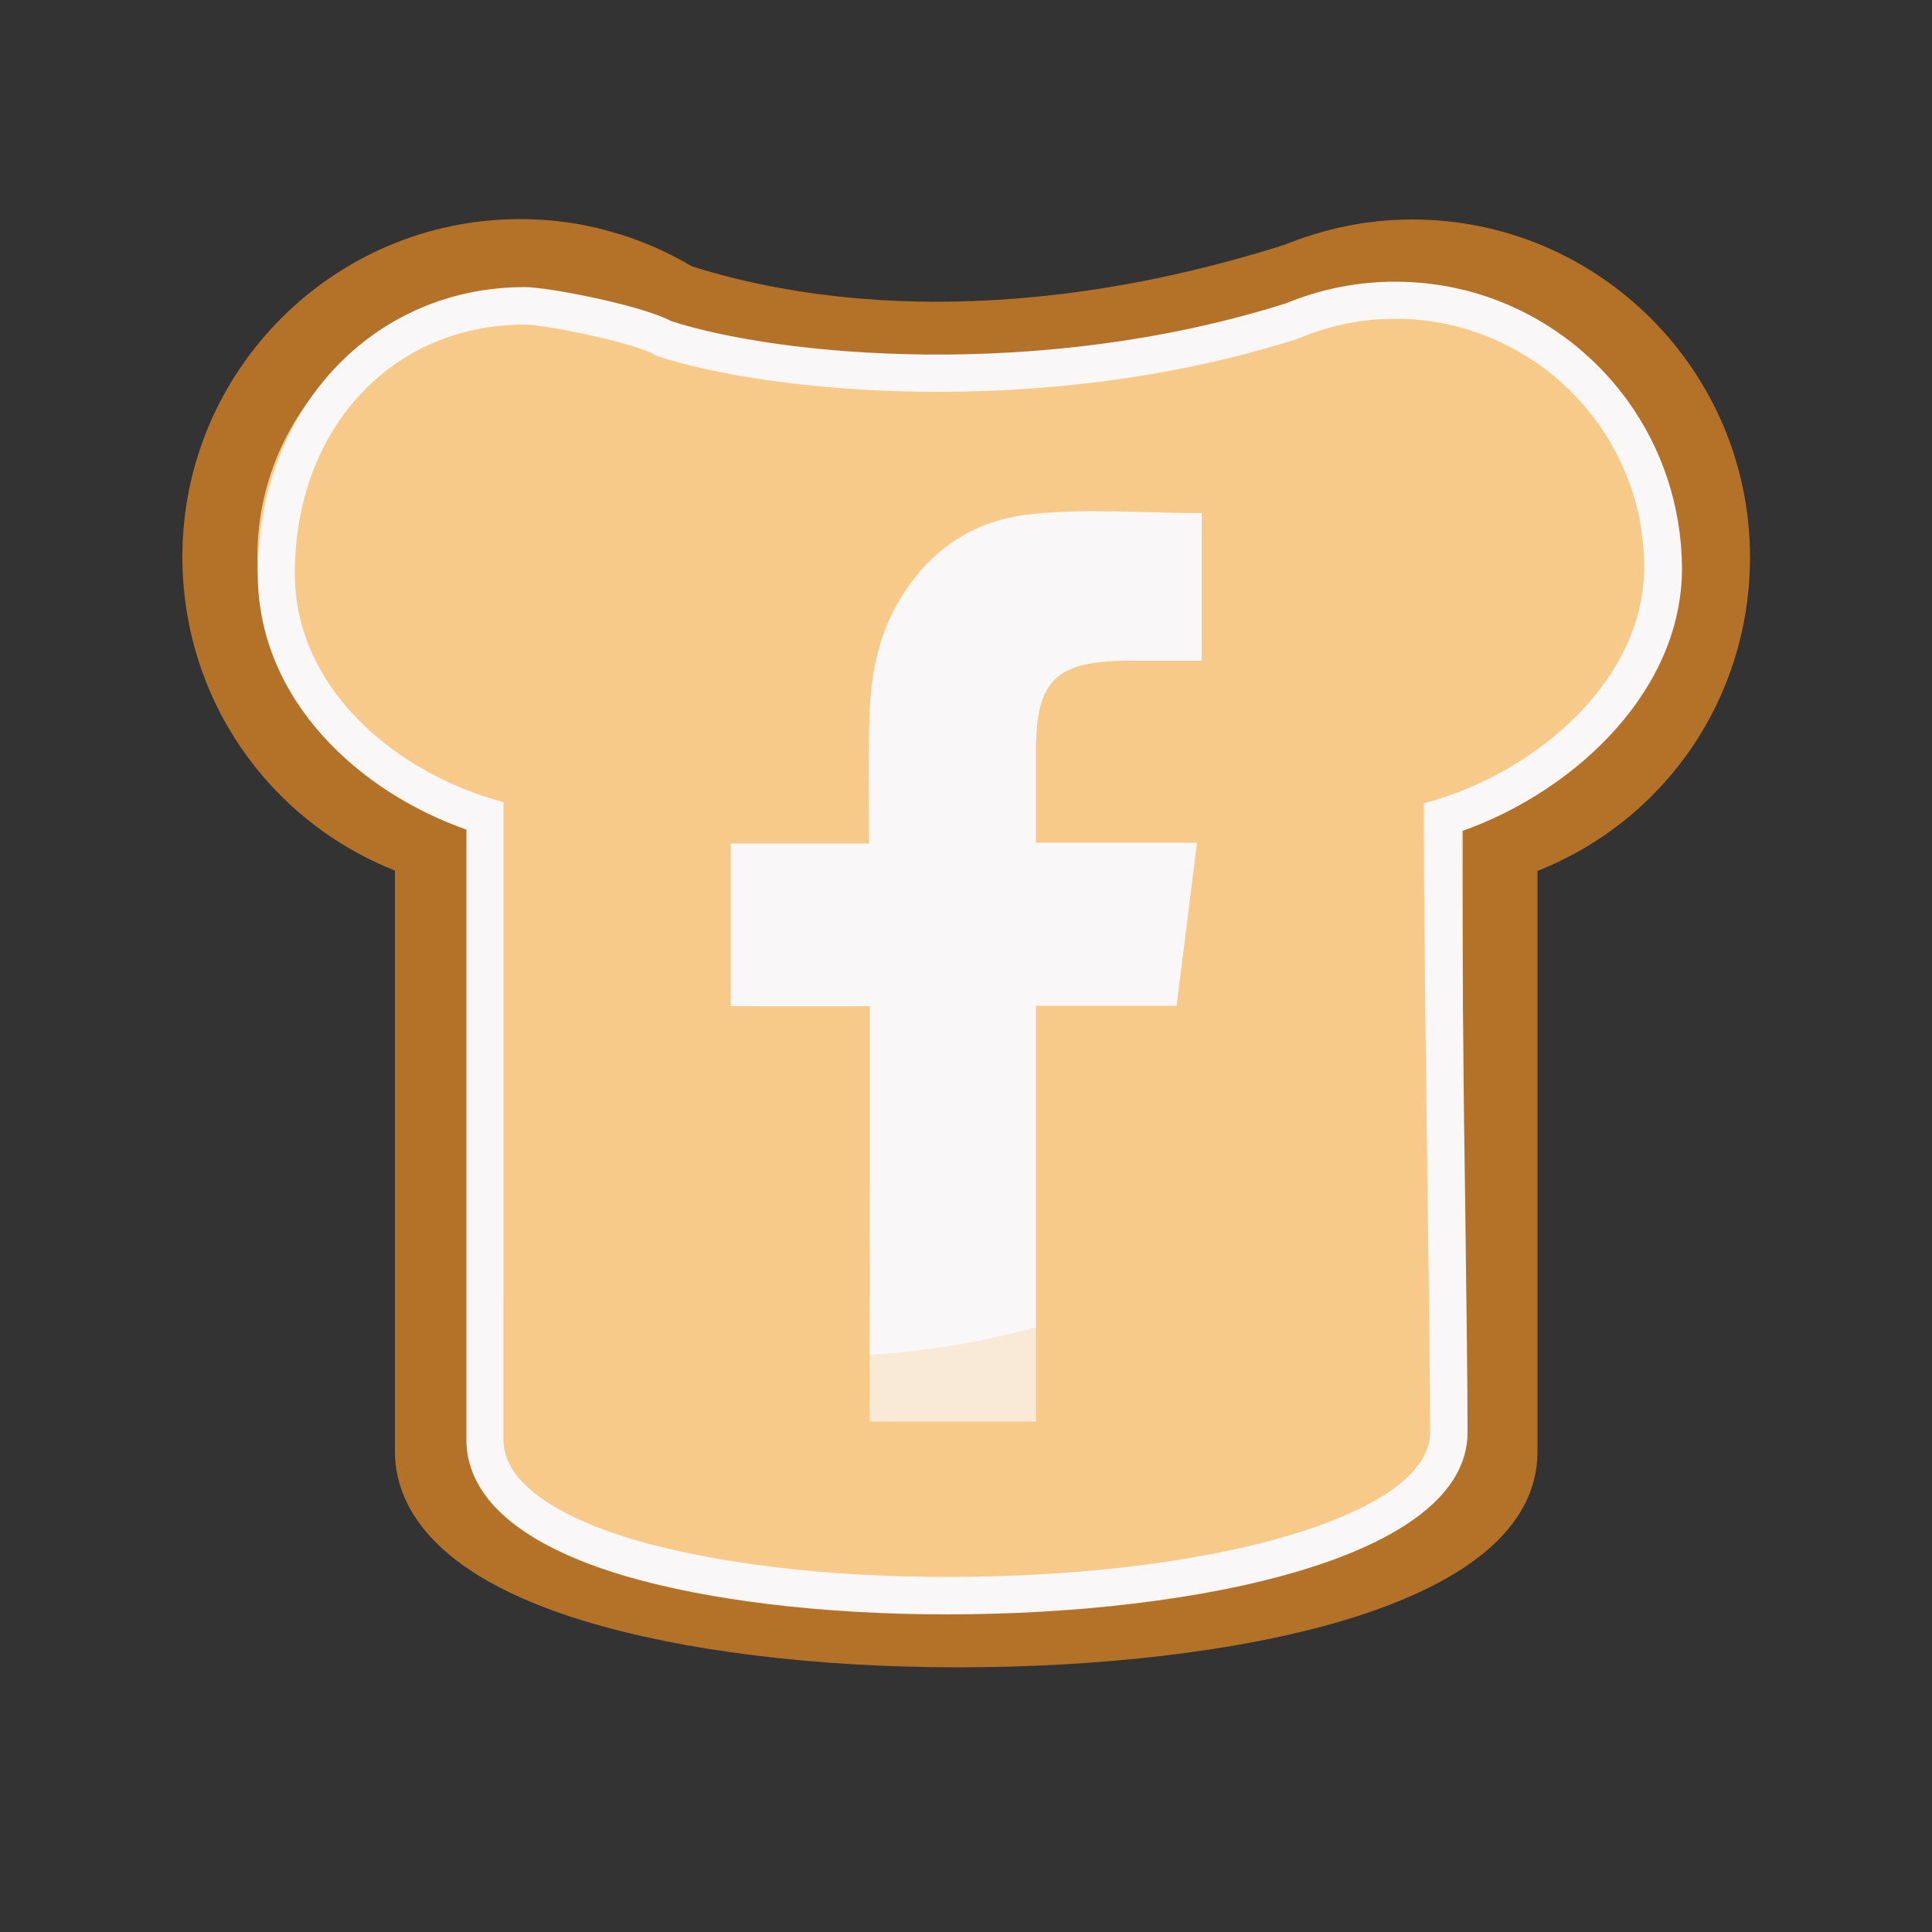 <?xml version="1.0" encoding="utf-8"?>
<!-- Generator: Adobe Illustrator 24.0.0, SVG Export Plug-In . SVG Version: 6.00 Build 0)  -->
<svg version="1.1" id="Capa_1" xmlns="http://www.w3.org/2000/svg" xmlns:xlink="http://www.w3.org/1999/xlink" x="0px" y="0px"
	 viewBox="0 0 500 500" style="enable-background:new 0 0 500 500;" xml:space="preserve">
<rect x="0" y="0" width="500" height="500" fill="#333333" stroke="none"/>
<style type="text/css">
	.st0{fill:#F8CA8A;}
	.st1{fill:#B47128;}
	.st2{display:none;}
	.st3{display:inline;fill:#BA7427;}
	.st4{display:inline;fill:#F9F7F8;}
	.st5{fill:#F9F7F8;}
	.st6{fill:#BA7427;}
	.st7{opacity:0.3;fill:#F8CA8A;}
</style>
<g>
	<g>
		<path class="st0" d="M443.3,144.1c0-43-34.8-77.8-77.8-77.8c-10.6,0-20.7,2.1-29.9,6c0,0,0,0,0,0C258.4,96.8,203.1,86.8,175,77.6
			c-6.4-3.9-13.4-6.9-20.9-8.8l0,0h0c-6.2-1.6-12.7-2.5-19.4-2.5c-43,0-77.8,34.8-77.8,77.8c0,35,23.1,64.6,55,74.4
			c0,58.7,0,123.8,0,157c0,63.1,276.5,60.5,276.5,0c0-33.2,0-98.3,0-157C420.2,208.7,443.3,179.1,443.3,144.1z"/>
	</g>
	<g>
		<path class="st1" d="M248,431.5c-36.8,0-71.1-4.2-96.5-11.9c-40.7-12.3-49.3-30.8-49.3-44.1V225.3c-33.2-13.2-55-45-55-81.2
			c0-48.2,39.2-87.4,87.4-87.4c7.4,0,14.7,0.9,21.9,2.8l1,0.3c7.5,2,14.8,5.1,21.5,9.1c25.7,8.2,78.8,18,153.3-5.5
			c10.6-4.3,21.7-6.6,33.2-6.6c48.2,0,87.4,39.2,87.4,87.4c0,36.3-21.8,68-55,81.2v150.2C398,416.8,317.2,431.5,248,431.5z
			 M134.7,76c-37.5,0-68.1,30.5-68.1,68.1c0,30.1,19.3,56.3,48.1,65.1l6.8,2.1v164.2c0,9.5,12.9,18.8,35.5,25.6
			c23.6,7.1,55.9,11.1,90.9,11.1c78.2,0,130.7-19,130.7-36.7V211.3l6.8-2.1c28.8-8.8,48.1-35,48.1-65.1c0-37.5-30.5-68.1-68.1-68.1
			c-9.1,0-17.9,1.8-26.2,5.2l-1,0.4c-80.6,25.6-138.8,14.2-166.3,5.2l-1.1-0.3l-1-0.6c-5.7-3.5-11.9-6.1-18.3-7.7l-0.3-0.1
			C145.9,76.7,140.3,76,134.7,76z"/>
	</g>
</g>
<g class="st2">
	<circle class="st3" cx="184.2" cy="211.7" r="27.8"/>
	<path class="st4" d="M204.5,211.7c0,8.3-6.7,15-15,15c-8.3,0-15-6.7-15-15c0-8.3,6.7-15,15-15C197.7,196.7,204.5,203.4,204.5,211.7
		z"/>
	<path class="st3" d="M279.5,211.7c0,15.4,12.5,27.8,27.8,27.8c15.4,0,27.8-12.5,27.8-27.8c0-15.4-12.5-27.8-27.8-27.8
		C292,183.9,279.5,196.4,279.5,211.7z"/>
	<path class="st4" d="M287.1,211.7c0,8.3,6.7,15,15,15c8.3,0,15-6.7,15-15c0-8.3-6.7-15-15-15C293.8,196.7,287.1,203.4,287.1,211.7z
		"/>
</g>
<g class="st2">
	<path class="st4" d="M231.6,285.3c3.4-8.8,6.2-16.2,0.2-22.4c-6.3-6.5-19.8-2.9-37.5,7.2C194.8,280.1,222.6,289.9,231.6,285.3z"/>
</g>
<g class="st2">
	<path class="st4" d="M262.8,286.3c-3.4-8.8-6.2-16.2-0.2-22.4c6.3-6.5,19.8-2.9,37.5,7.2C299.5,281.1,271.7,290.9,262.8,286.3z"/>
</g>
<g class="st2">
	<path class="st3" d="M158.4,297.8c14.5-10.9,30.2-21,46.7-28.6c6.6-3,22.2-10.3,25.9,0c3.3,9.2-7,21.7-12.9,27.8
		c-3.6,3.8,2.1,9.5,5.7,5.7c7.8-8.1,15-18.7,15.7-30.2c0.9-13.7-11.8-17.9-22.8-15.8c-14.1,2.7-27.6,11.2-39.6,18.6
		c-7.8,4.8-15.4,10-22.7,15.5C150.2,293.9,154.2,301,158.4,297.8L158.4,297.8z"/>
</g>
<g class="st2">
	<path class="st3" d="M338.7,290.9c-18.1-13.6-39-28.2-61.1-33.8c-11.7-3-22.4,0.9-24,14.1c-1.4,11.4,8.3,24,15.7,31.7
		c3.6,3.8,9.3-1.9,5.7-5.7c-6.5-6.7-13.5-16.3-13.3-26c0.3-12.7,19-5,24.9-2.5c17.1,7.3,33.3,18.1,48.2,29.2
		C338.8,301,342.8,293.9,338.7,290.9L338.7,290.9z"/>
</g>
<path class="st5" d="M421.3,103.8c-13.5-18.7-35.4-30.9-60.2-30.9c-9.8,0-19.3,1.9-28.3,5.6c-63.9,20.2-131.2,13.6-159.1,4.6
	c-7.4-4-31.6-8.8-37.9-8.8c-39.4,0-69.1,31.8-69.1,74.1c0,33,26.6,56.7,54,66.3c0,29.3,0,66.4,0,98.3c0,6,0,11.8,0,17.3
	c0,17.6,0,32.6,0,42.3c0,10.5,7,25,40.5,35.1c21.9,6.5,51.7,10.1,83.9,10.1c64.9,0,134.7-14.7,134.7-47.1c0-12.7-0.3-34.1-0.6-58.8
	c-0.2-13.5-0.4-27.6-0.5-41.7c-0.2-19.2-0.4-38.3-0.4-55.1c14.8-5.2,29.5-14.6,40.2-26.8c10.2-11.6,16.8-25.7,16.8-41.3
	C435.2,130.8,430,115.9,421.3,103.8z M422.8,162.4c-7.4,21.3-29.3,37.9-50.9,44.5l-3.4,1v3.6c0,20.9,0.3,45.6,0.6,69.9
	c0.1,10.4,0.3,20.7,0.4,30.6c0.3,24.7,0.6,46,0.6,58.7c0,21-54.9,37.4-125.1,37.4c-31.3,0-60.2-3.5-81.1-9.7
	c-12.6-3.7-33.6-12.1-33.6-25.8c0-8.9,0-22.2,0-38c0-6.8,0-14.1,0-21.6c0-33.3,0-72,0-101.8v-3.6l-3.4-1
	c-25.2-7.7-50.6-28.7-50.6-58.2c0-37.3,25-64.4,59.5-64.4c5.5,0,28.8,4.9,33.4,7.7l0.5,0.3l0.5,0.2c28.8,9.4,99.2,16.6,165.6-4.5
	l0.5-0.2c7.9-3.3,16.2-5,24.8-5c30.9,0,56.8,21.9,63,50.9c0.9,4.4,1.4,8.9,1.4,13.5C425.5,152.3,424.5,157.5,422.8,162.4
	C422.8,162.4,422.8,162.4,422.8,162.4z"/>
<path class="st6" d="M264.1,238.3c0,10.3-8.3,18.6-18.6,18.6c-10.3,0-18.6-8.3-18.6-18.6c0-10.3,8.3,0,18.6,0
	C255.8,238.3,264.1,228.1,264.1,238.3z"/>
<g>
	<path class="st5" d="M225.1,260.4c-12.5,0-24,0-36,0c0-14.1,0-27.8,0-42.1c11.8,0,23.5,0,35.8,0c0-9.9-0.1-19.4,0-28.8
		c0.1-10.4,1.1-20.7,5.8-30.3c7.4-15.1,19.7-24.4,35.9-26.1c14.5-1.6,29.3-0.3,44.4-0.3c0,13,0,25.2,0,38.2c-6.4,0-12.8,0-19.3,0
		c-18.5,0.1-23.6,5.1-23.6,23.4c0,7.7,0,15.4,0,23.7c14,0,27.6,0,41.7,0c-1.8,14.3-3.5,28-5.3,42.2c-12,0-23.9,0-36.4,0
		c0,36.1,0,71.7,0,107.6c-14.6,0-28.6,0-43.1,0C225.1,332.3,225.1,296.7,225.1,260.4z"/>
</g>
<path class="st7" d="M370.1,370.7c0,21-54.9,37.4-125.1,37.4c-31.3,0-60.2-3.5-81.1-9.7c-12.6-3.7-33.6-12.1-33.6-25.8
	c0-8.9,0-22.2,0-38C155.4,345.2,183,351,212,351c62.2,0,118.2-26.8,157-69.5c0.1,10.4,0.3,20.7,0.4,30.6
	C369.8,336.8,370.1,358.1,370.1,370.7z"/>
</svg>
